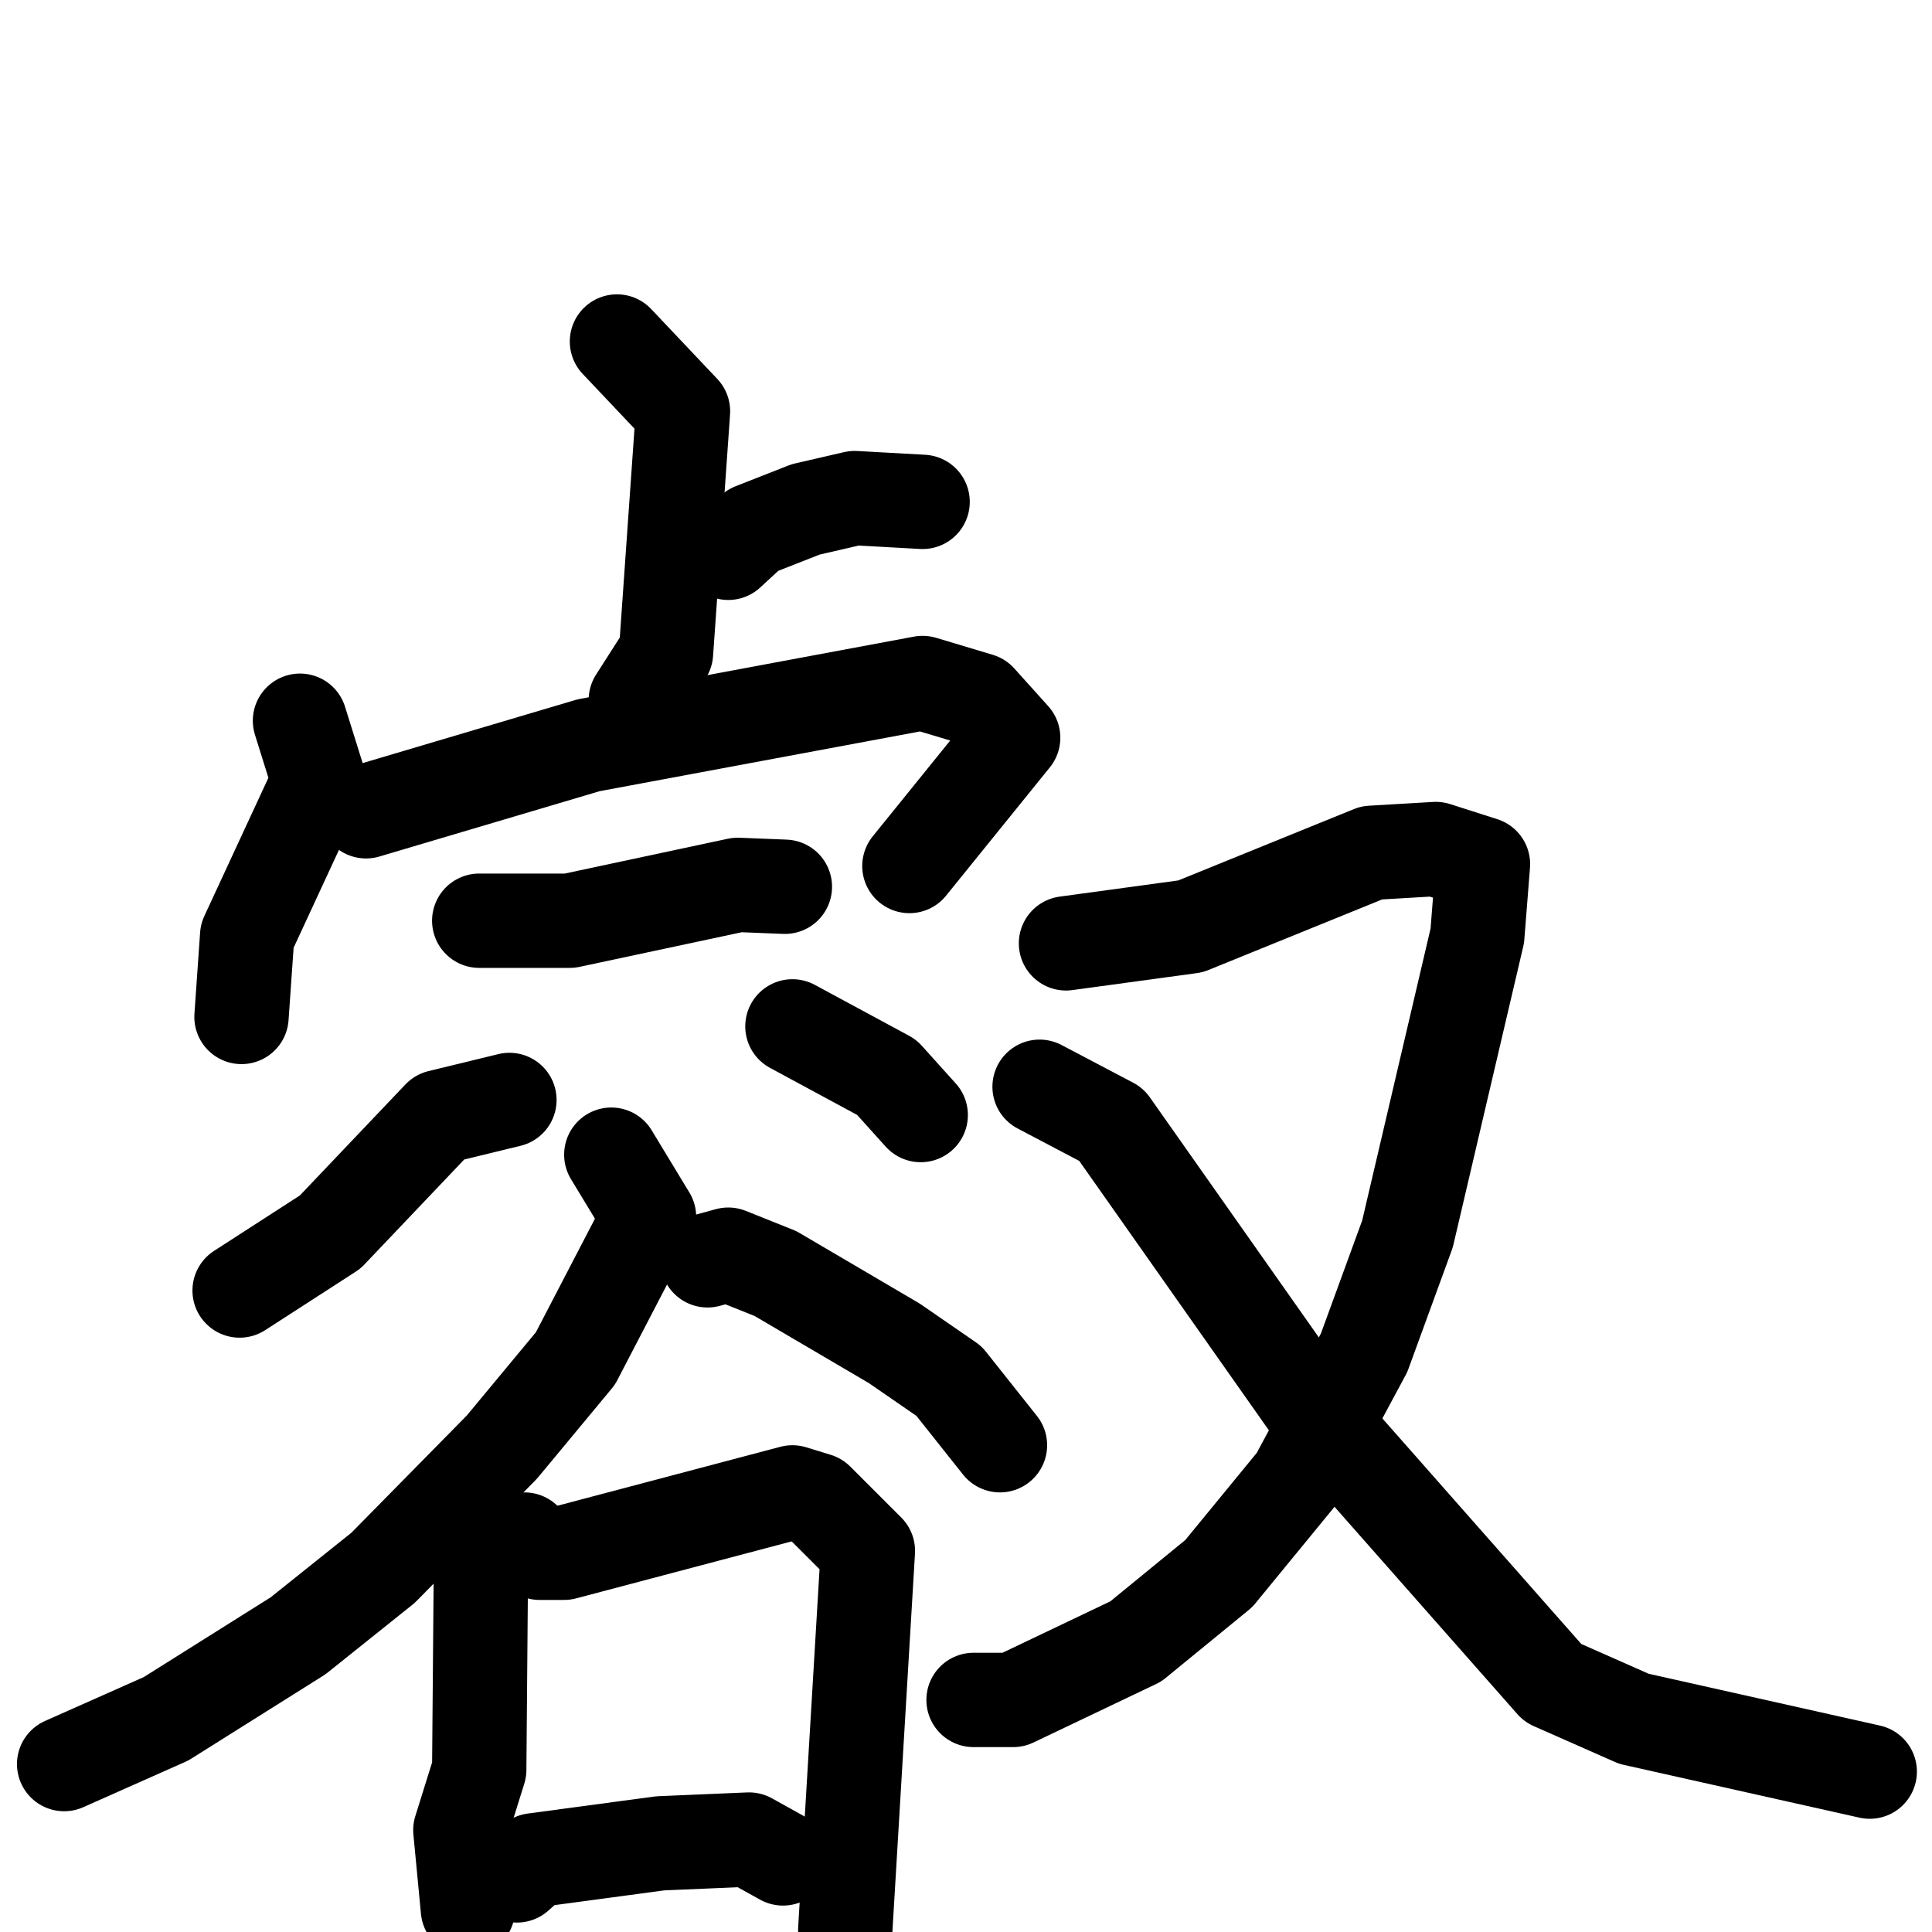 <svg xmlns="http://www.w3.org/2000/svg" viewBox="0 0 1024 1024">
  <g style="fill:none;stroke:#000000;stroke-width:50;stroke-linecap:round;stroke-linejoin:round;" transform="scale(1, 1) translate(0, 0)">
    <path d="M 327.0,181.0 L 362.0,218.0 L 353.0,346.0 L 337.0,371.0"/>
    <path d="M 386.0,293.0 L 399.0,281.0 L 427.0,270.0 L 453.0,264.0 L 489.0,266.0"/>
    <path d="M 159.0,382.0 L 169.0,414.0 L 131.0,496.0 L 128.0,539.0"/>
    <path d="M 194.0,430.0 L 312.0,395.0 L 489.0,362.0 L 519.0,371.0 L 537.0,391.0 L 482.0,459.0"/>
    <path d="M 254.0,488.0 L 302.0,488.0 L 391.0,469.0 L 416.0,470.0"/>
    <path d="M 270.0,583.0 L 233.0,592.0 L 175.0,653.0 L 127.0,684.0"/>
    <path d="M 420.0,544.0 L 470.0,571.0 L 488.0,591.0"/>
    <path d="M 324.0,612.0 L 344.0,645.0 L 305.0,720.0 L 266.0,767.0 L 203.0,831.0 L 158.0,867.0 L 88.0,911.0 L 34.0,935.0"/>
    <path d="M 375.0,668.0 L 386.0,665.0 L 411.0,675.0 L 474.0,712.0 L 503.0,732.0 L 530.0,766.0"/>
    <path d="M 255.0,818.0 L 254.0,938.0 L 244.0,970.0 L 248.0,1012.0"/>
    <path d="M 278.0,816.0 L 286.0,823.0 L 299.0,823.0 L 420.0,791.0 L 433.0,795.0 L 460.0,822.0 L 448.0,1023.0"/>
    <path d="M 274.0,994.0 L 283.0,986.0 L 350.0,977.0 L 397.0,975.0 L 415.0,985.0"/>
    <path d="M 565.0,500.0 L 631.0,491.0 L 727.0,452.0 L 761.0,450.0 L 786.0,458.0 L 783.0,496.0 L 746.0,654.0 L 723.0,717.0 L 687.0,784.0 L 646.0,834.0 L 602.0,870.0 L 537.0,901.0 L 516.0,901.0"/>
    <path d="M 551.0,576.0 L 589.0,596.0 L 696.0,748.0 L 823.0,892.0 L 866.0,911.0 L 991.0,939.0"/>
  </g>
</svg>
